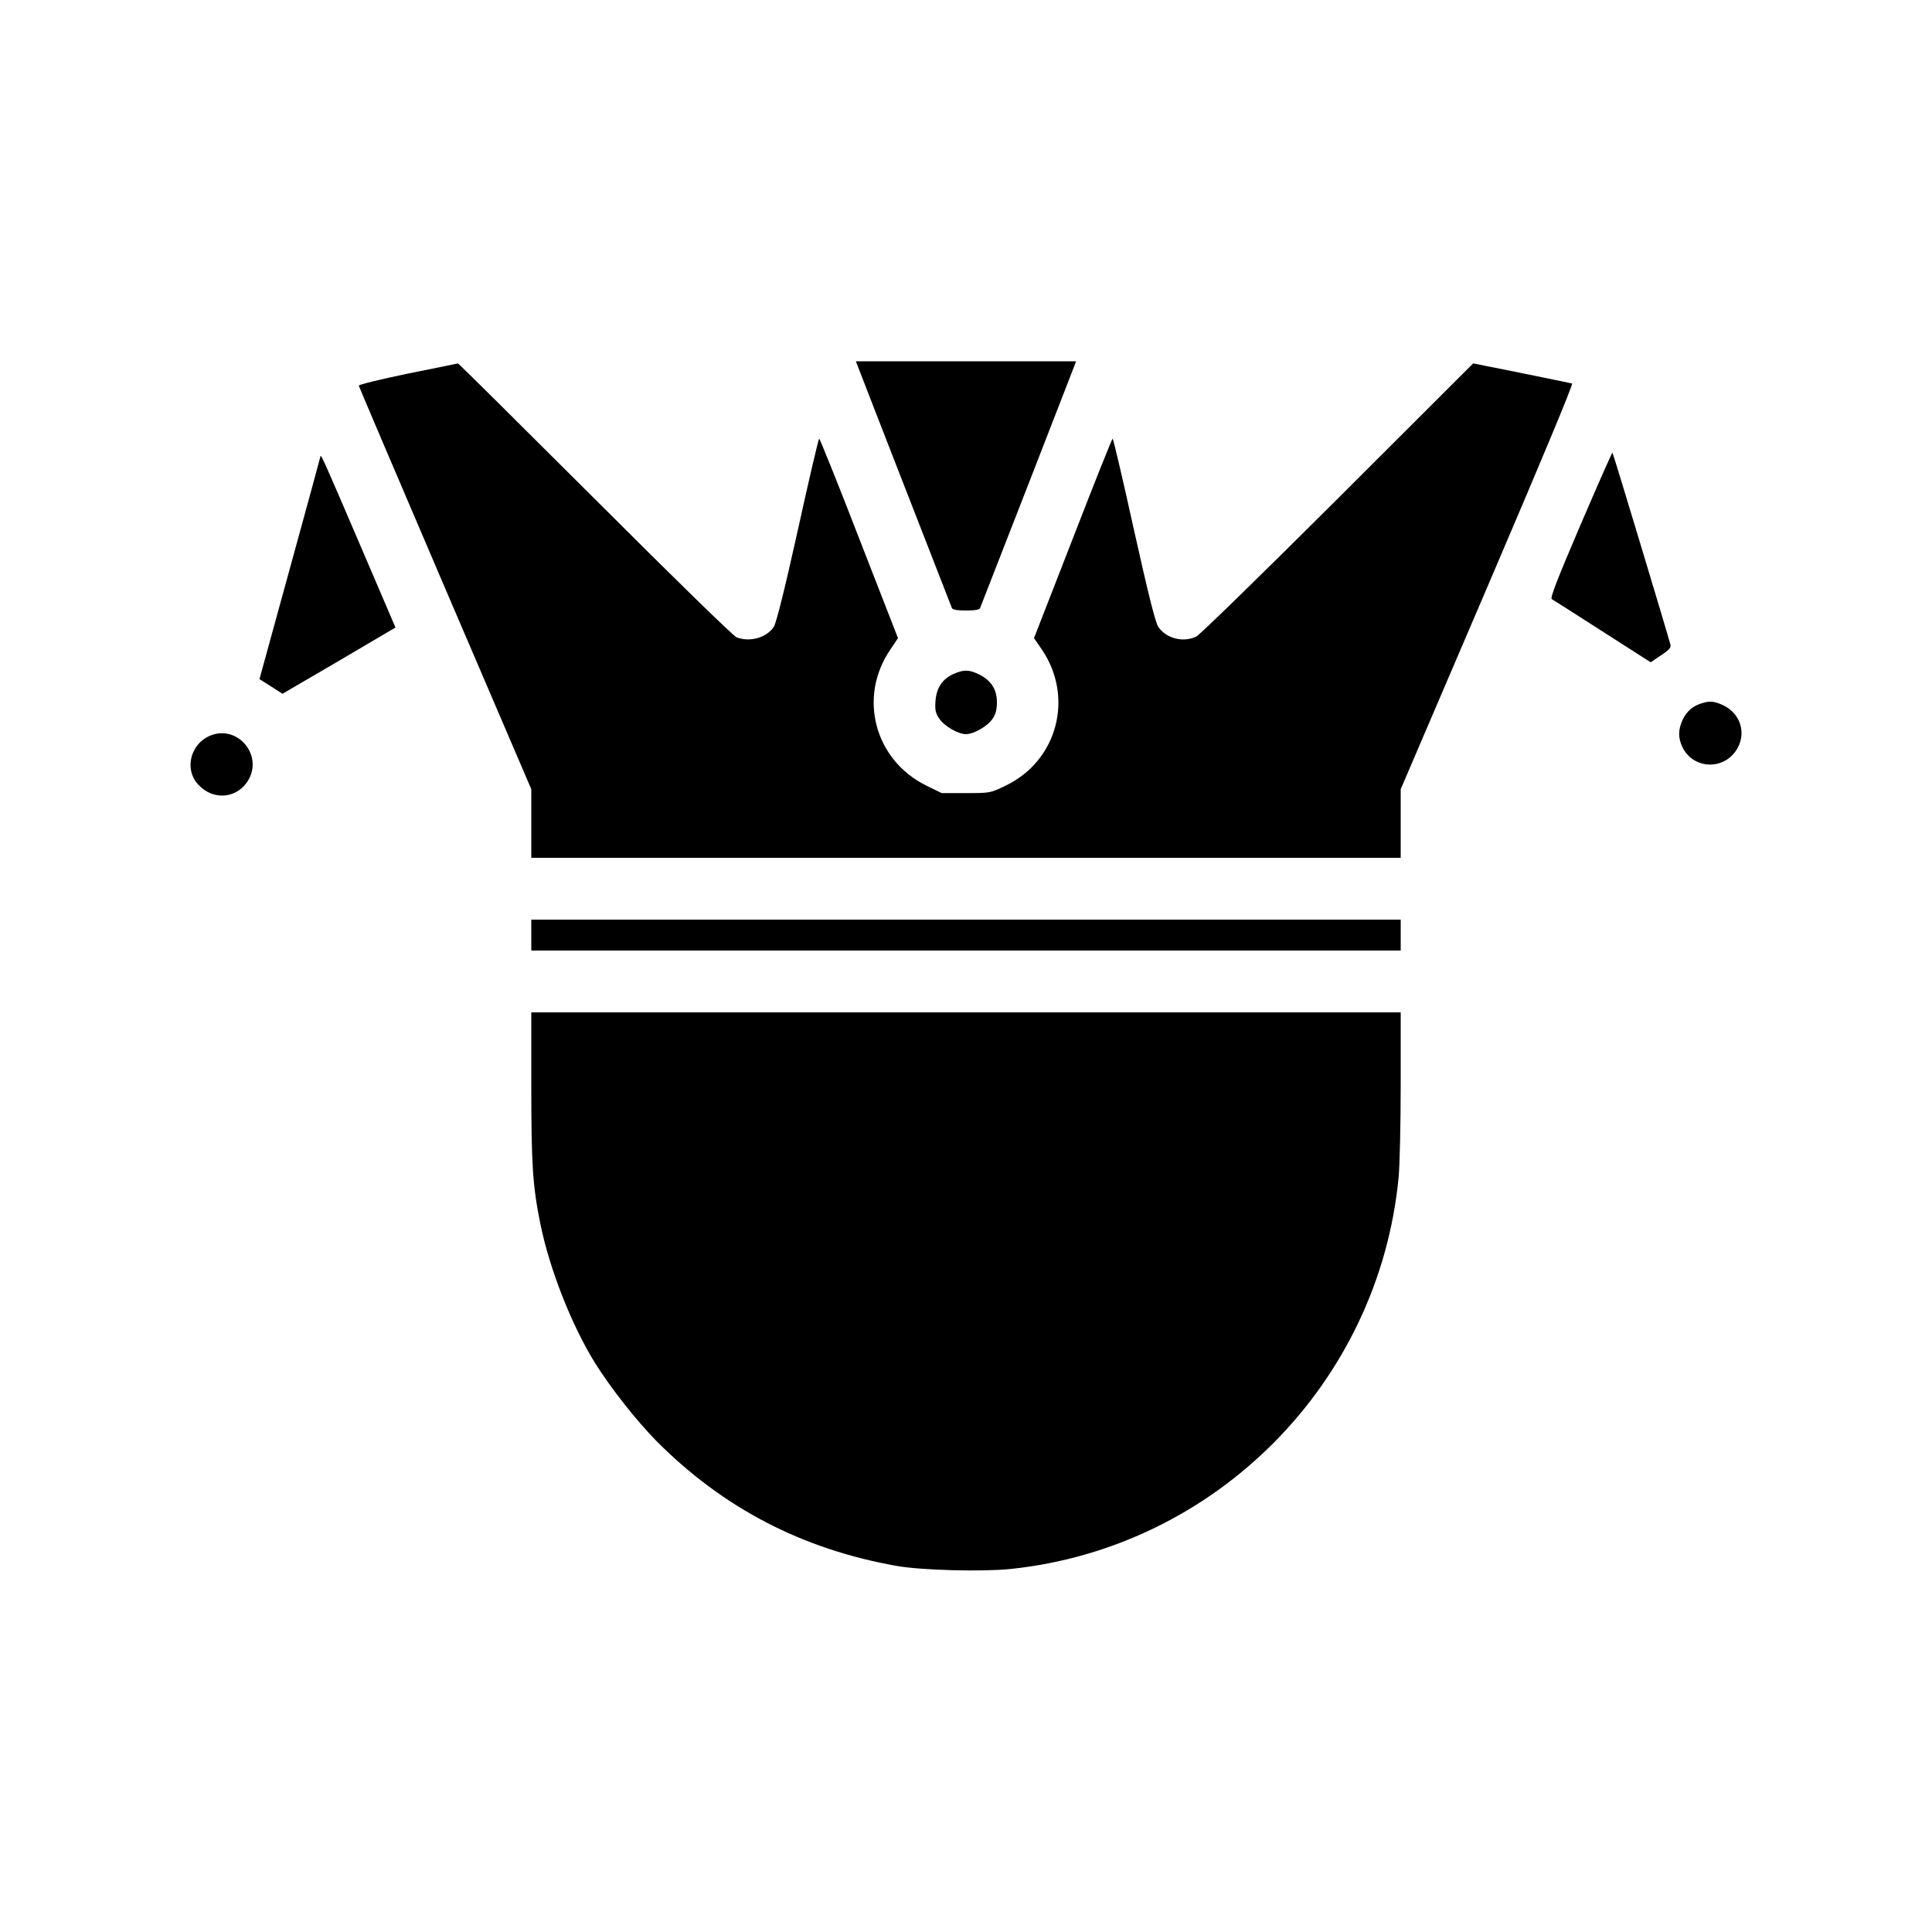 <?xml version="1.0" standalone="no"?>
<!DOCTYPE svg PUBLIC "-//W3C//DTD SVG 20010904//EN"
 "http://www.w3.org/TR/2001/REC-SVG-20010904/DTD/svg10.dtd">
<svg version="1.0" xmlns="http://www.w3.org/2000/svg"
 width="1000pt" height="1000pt" viewBox="0 0 1000 1000"
 preserveAspectRatio="xMidYMid meet">
<g transform="translate(0,1000) scale(0.1,-0.1)"
fill="#000000" stroke="none">
<path d="M4454 8068 c17 -46 438 -1125 473 -1215 3 -9 28 -13 73 -13 45 0 70
4 73 13 18 45 454 1164 473 1215 l24 62 -570 0 -570 0 24 -62z"/>
<path d="M2110 8066 c-140 -29 -254 -57 -253 -62 1 -5 202 -477 447 -1049
l446 -1040 0 -177 0 -178 2250 0 2250 0 0 178 0 177 449 1048 c280 654 445
1050 438 1052 -7 2 -124 26 -262 54 l-250 50 -700 -699 c-385 -384 -714 -705
-732 -714 -67 -34 -158 -11 -198 50 -15 22 -53 175 -126 503 -57 259 -107 471
-110 471 -3 0 -96 -233 -206 -517 l-201 -516 40 -58 c169 -248 81 -578 -188
-706 -78 -38 -80 -38 -205 -38 l-125 0 -80 39 c-268 133 -354 458 -185 705
l39 58 -201 516 c-110 285 -204 517 -207 517 -3 0 -53 -212 -110 -472 -71
-320 -112 -482 -125 -503 -38 -56 -123 -80 -192 -54 -16 5 -341 323 -733 715
-388 387 -707 704 -710 703 -3 -1 -120 -25 -260 -53z"/>
<path d="M8181 7284 c-121 -283 -159 -380 -149 -385 7 -4 125 -79 262 -167
l250 -160 53 36 c43 28 53 40 49 56 -13 50 -296 990 -300 993 -2 2 -76 -166
-165 -373z"/>
<path d="M1659 7639 c0 -2 -71 -263 -158 -579 l-158 -575 60 -38 59 -38 293
171 292 172 -189 441 c-176 411 -197 457 -199 446z"/>
<path d="M4934 6511 c-57 -26 -87 -72 -92 -140 -3 -46 0 -62 20 -91 25 -38 97
-80 138 -80 40 0 113 42 137 79 17 24 23 49 23 86 0 66 -29 112 -90 143 -54
27 -82 27 -136 3z"/>
<path d="M8809 6360 c-46 -13 -78 -41 -99 -84 -25 -54 -25 -96 0 -147 50 -98
181 -116 257 -37 80 84 55 211 -51 259 -44 20 -66 22 -107 9z"/>
<path d="M1095 6195 c-108 -39 -145 -176 -68 -257 79 -85 204 -71 260 27 72
128 -55 280 -192 230z"/>
<path d="M2750 5160 l0 -80 2250 0 2250 0 0 80 0 80 -2250 0 -2250 0 0 -80z"/>
<path d="M2750 4381 c0 -408 7 -517 46 -711 47 -236 162 -528 284 -725 82
-131 214 -298 319 -405 345 -346 752 -558 1241 -645 128 -23 445 -31 591 -16
1062 111 1905 961 2008 2025 6 60 11 277 11 483 l0 373 -2250 0 -2250 0 0
-379z"/>
</g>
</svg>

